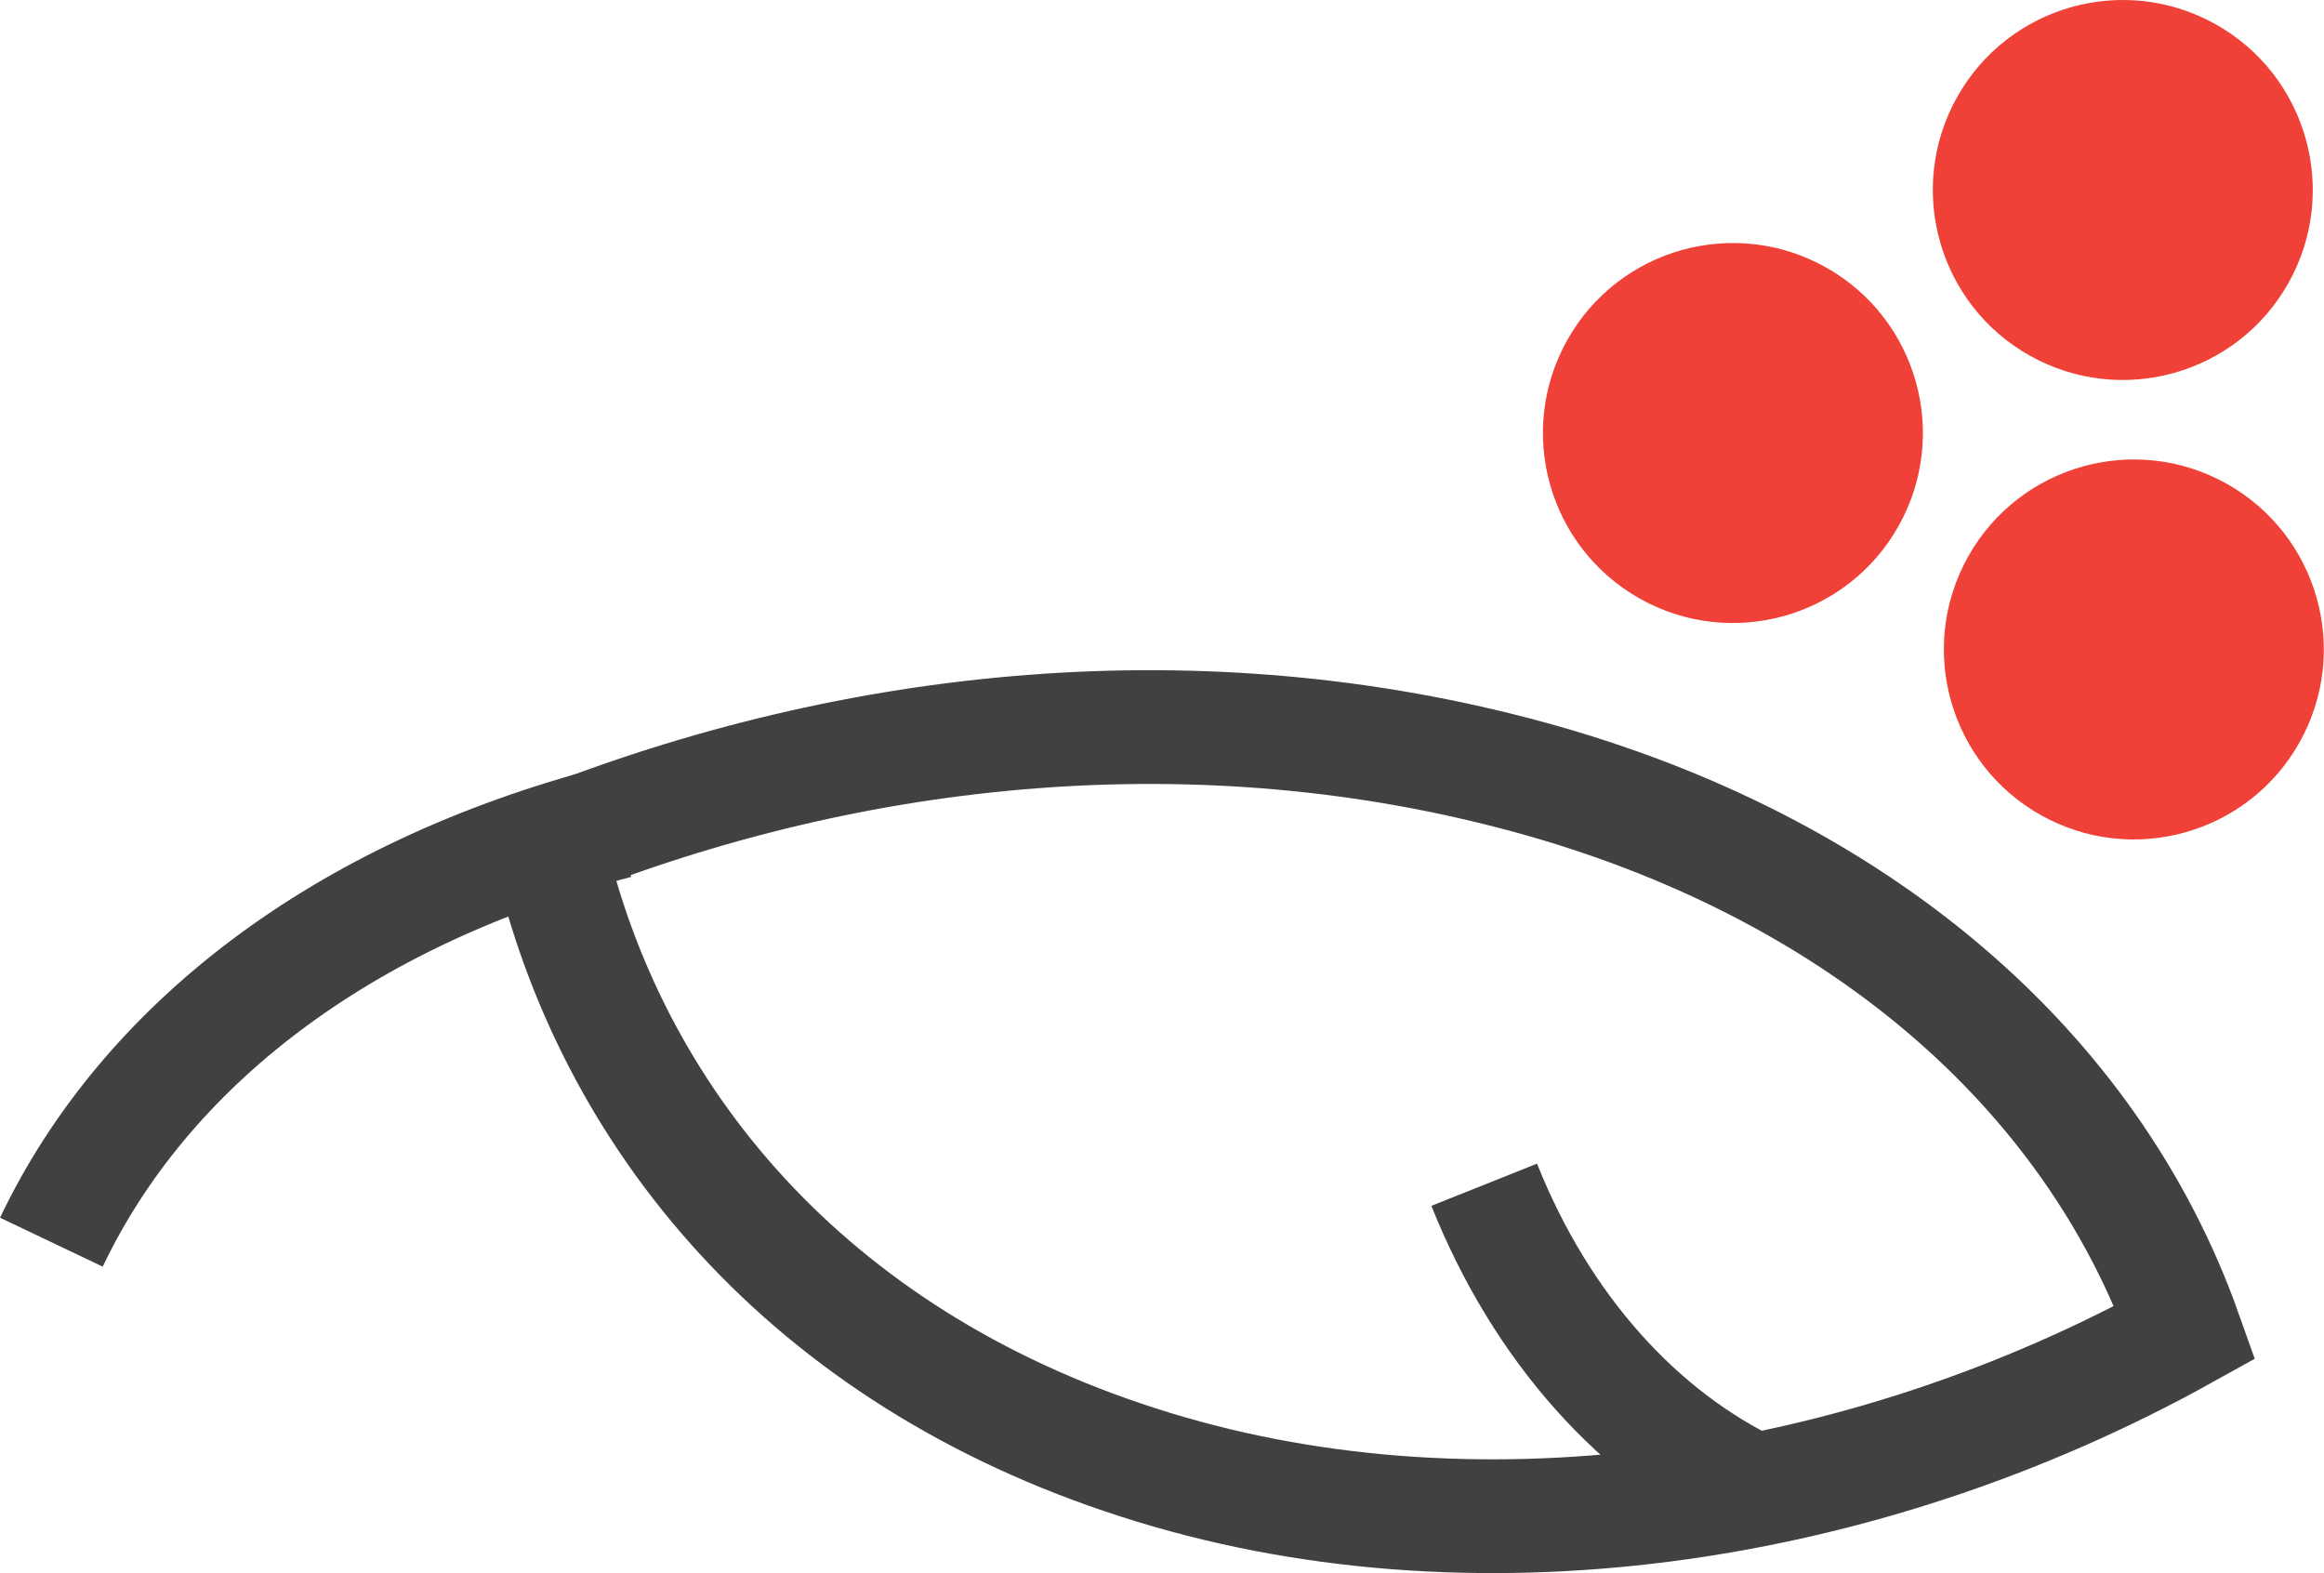 <svg xmlns="http://www.w3.org/2000/svg" viewBox="0 0 122.59 82.98"><defs><style>.cls-1{fill:#ef4137;}.cls-2{fill:none;stroke:#414142;stroke-miterlimit:10;stroke-width:6px;}</style></defs><title>logo-fishy</title><g id="Lager_2" data-name="Lager 2"><g id="Lager_1-2" data-name="Lager 1"><circle class="cls-1" cx="91.41" cy="22.84" r="10.02" transform="translate(26.77 91.39) rotate(-60.71)"/><circle class="cls-1" cx="112.56" cy="34.25" r="10.02" transform="translate(27.62 115.67) rotate(-60.71)"/><circle class="cls-1" cx="111.97" cy="10.03" r="10.02" transform="translate(48.45 102.77) rotate(-60.71)"/><path class="cls-2" d="M60.05,77.14c-17.47-5.6-27.89-18.21-31.12-32.55C45.19,38.07,63.52,36.3,80.7,41s29.61,15.34,34.56,29.28C98.15,79.79,77.46,82.76,60.05,77.14Z"/><path class="cls-2" d="M2.71,65.52C7.63,55.19,18,47.13,32.54,43.35"/><path class="cls-2" d="M92.54,78.63c-6.06-2.89-11.2-8.51-14.25-16.14"/></g></g></svg>